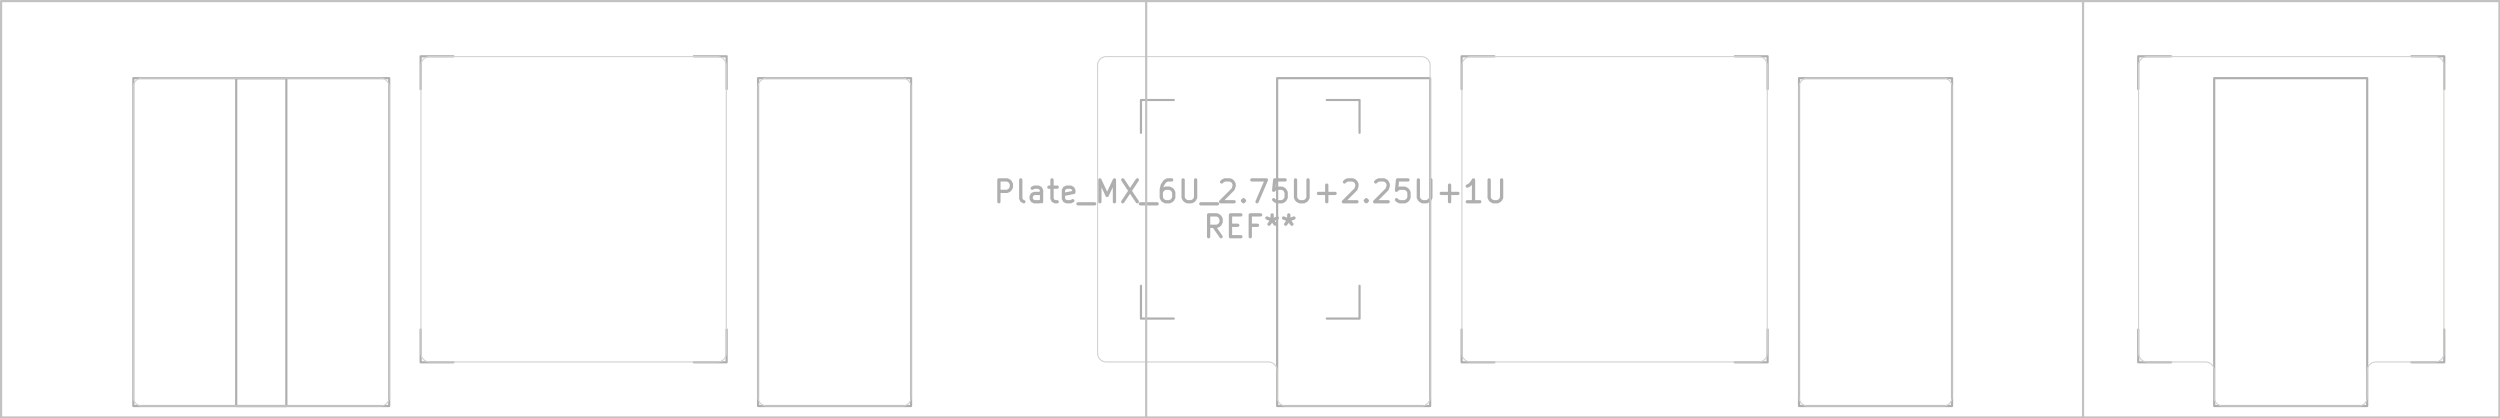<svg xmlns="http://www.w3.org/2000/svg" width="432.288" height="72.288" viewBox="0 0 114.376 19.126">
    <g style="fill:none;stroke:#afafaf;stroke-width:.15;stroke-opacity:1;stroke-linecap:round;stroke-linejoin:round">
        <g class="stroked-text">
            <path d="M45.7 9.23v-1M45.7 8.23h.381M46.081 8.23l.095.047M46.176 8.277l.048.048M46.224 8.325l.047.095M46.271 8.42v.143M46.271 8.563l-.047.095M46.224 8.658l-.048.048M46.176 8.706l-.095.048M46.081 8.754H45.7M46.843 9.23l-.095-.048M46.748 9.182l-.048-.095M46.7 9.087V8.23M47.652 9.23v-.524M47.652 8.706l-.047-.095M47.605 8.61l-.095-.047M47.51 8.563h-.191M47.319 8.563l-.095.048M47.652 9.182l-.095.048M47.557 9.23h-.238M47.319 9.23l-.095-.048M47.224 9.182l-.048-.095M47.176 9.087v-.095M47.176 8.992l.048-.096M47.224 8.897l.095-.048M47.319 8.849h.238M47.557 8.849l.095-.048M47.986 8.563h.38M48.129 8.23v.857M48.129 9.087l.047.095M48.176 9.182l.095.048M48.271 9.23h.096M49.081 9.182l-.095.048M48.986 9.23h-.19M48.795 9.23l-.095-.048M48.7 9.182l-.048-.095M48.652 9.087v-.381M48.652 8.706l.048-.095M48.7 8.61l.095-.047M48.795 8.563h.19M48.986 8.563l.095.048M49.081 8.61l.048.096M49.129 8.706v.095M49.129 8.801l-.477.095M49.319 9.325h.762M50.319 9.23v-1M50.319 8.23l.333.714M50.652 8.944l.334-.714M50.986 8.23v1M51.367 8.23l.666 1M52.033 8.23l-.666 1M52.176 9.325h.762M53.605 8.23h-.19M53.414 8.23l-.095.047M53.319 8.277l-.048.048M53.271 8.325l-.095.143M53.176 8.468l-.047.19M53.129 8.658v.381M53.129 9.04l.047.095M53.176 9.135l.048.047M53.224 9.182l.095.048M53.319 9.23h.19M53.51 9.23l.095-.048M53.605 9.182l.047-.047M53.652 9.135l.048-.096M53.7 9.04V8.8M53.7 8.801l-.048-.095M53.652 8.706l-.047-.048M53.605 8.658l-.095-.047M53.51 8.61h-.191M53.319 8.61l-.095.048M53.224 8.658l-.048.048M53.176 8.706l-.047.095M54.129 8.23v.81M54.129 9.04l.047.095M54.176 9.135l.048.047M54.224 9.182l.095.048M54.319 9.23h.19M54.51 9.23l.095-.048M54.605 9.182l.047-.047M54.652 9.135l.048-.096M54.7 9.04v-.81M54.938 9.325h.762M55.89 8.325l.048-.048M55.938 8.277l.095-.047M56.033 8.23h.238M56.271 8.23l.096.047M56.367 8.277l.047.048M56.414 8.325l.048.095M56.462 8.42v.095M56.462 8.516l-.048.142M56.414 8.658l-.571.572M55.843 9.23h.619M56.89 9.135l.048.047M56.938 9.182l-.047.048M56.89 9.23l-.047-.048M56.843 9.182l.047-.047M56.89 9.135v.095M57.271 8.23h.667M57.938 8.23l-.428 1M58.795 8.23h-.476M58.319 8.23l-.048.476M58.271 8.706l.048-.048M58.319 8.658l.095-.047M58.414 8.61h.238M58.652 8.61l.096.048M58.748 8.658l.047.048M58.795 8.706l.048.095M58.843 8.801v.238M58.843 9.04l-.048.095M58.795 9.135l-.047.047M58.748 9.182l-.096.048M58.652 9.23h-.238M58.414 9.23l-.095-.048M58.319 9.182l-.048-.047M59.271 8.23v.81M59.271 9.04l.048.095M59.319 9.135l.048.047M59.367 9.182l.095.048M59.462 9.23h.19M59.652 9.23l.096-.048M59.748 9.182l.047-.047M59.795 9.135l.048-.096M59.843 9.04v-.81M60.319 8.849h.762M60.7 9.23v-.762M61.51 8.325l.047-.048M61.557 8.277l.095-.047M61.652 8.23h.239M61.89 8.23l.096.047M61.986 8.277l.047.048M62.033 8.325l.048.095M62.081 8.42v.095M62.081 8.516l-.048.142M62.033 8.658l-.571.572M61.462 9.23h.619M62.51 9.135l.047.047M62.557 9.182l-.047.048M62.51 9.23l-.048-.048M62.462 9.182l.047-.047M62.51 9.135v.095M62.938 8.325l.048-.048M62.986 8.277l.095-.047M63.081 8.23h.238M63.319 8.23l.095.047M63.414 8.277l.048.048M63.462 8.325l.047.095M63.51 8.42v.095M63.51 8.516l-.048.142M63.462 8.658l-.572.572M62.89 9.23h.62M64.414 8.23h-.476M63.938 8.23l-.047.476M63.89 8.706l.048-.048M63.938 8.658l.095-.047M64.033 8.61h.238M64.271 8.61l.096.048M64.367 8.658l.047.048M64.414 8.706l.048.095M64.462 8.801v.238M64.462 9.04l-.048.095M64.414 9.135l-.047.047M64.367 9.182l-.096.048M64.271 9.23h-.238M64.033 9.23l-.095-.048M63.938 9.182l-.047-.047M64.89 8.23v.81M64.89 9.04l.048.095M64.938 9.135l.048.047M64.986 9.182l.095.048M65.081 9.23h.19M65.271 9.23l.096-.048M65.367 9.182l.047-.047M65.414 9.135l.048-.096M65.462 9.04v-.81M65.938 8.849h.762M66.319 9.23v-.762M67.7 9.23h-.571M67.414 9.23v-1M67.414 8.23l-.095.143M67.319 8.373l-.095.095M67.224 8.468l-.095.047M68.129 8.23v.81M68.129 9.04l.047.095M68.176 9.135l.048.047M68.224 9.182l.095.048M68.319 9.23h.19M68.51 9.23l.095-.048M68.605 9.182l.047-.047M68.652 9.135l.048-.096M68.7 9.04v-.81"/>
        </g>
        <g class="stroked-text">
            <path d="m55.867 10.83-.334-.476M55.295 10.83v-1M55.295 9.83h.381M55.676 9.83l.095.047M55.771 9.877l.048.048M55.819 9.925l.048.095M55.867 10.02v.143M55.867 10.163l-.048.095M55.819 10.258l-.048.048M55.771 10.306l-.095.048M55.676 10.354h-.38M56.295 10.306h.334M56.771 10.83h-.476M56.295 10.83v-1M56.295 9.83h.476M57.533 10.306H57.2M57.2 10.83v-1M57.2 9.83h.476M58.2 9.83v.238M57.962 9.973l.238.095M58.2 10.068l.238-.095M58.057 10.258l.143-.19M58.2 10.068l.143.19M58.962 9.83v.238M58.724 9.973l.238.095M58.962 10.068l.238-.095M58.819 10.258l.143-.19M58.962 10.068l.143.19"/>
        </g>
    </g>
    <g style="fill:none;stroke:#afafaf;stroke-width:.1;stroke-opacity:1;stroke-linecap:round;stroke-linejoin:round">
        <path d="M19.244 2.575v1.5M19.244 2.575h1.5M19.244 15.075v1.5M20.744 16.575h-1.5M31.744 2.575h1.5M33.244 4.075v-1.5M33.244 16.575h-1.5M33.244 16.575v-1.5M52.2 4.575v1.5M52.2 4.575h1.5M52.2 13.075v1.5M53.7 14.575h-1.5M60.7 4.575h1.5M62.2 6.075v-1.5M62.2 14.575h-1.5M62.2 14.575v-1.5M66.869 2.575v1.5M66.869 2.575h1.5M66.869 15.075v1.5M68.369 16.575h-1.5M79.369 2.575h1.5M80.869 4.075v-1.5M80.869 16.575h-1.5M80.869 16.575v-1.5M97.825 2.575v1.5M97.825 2.575h1.5M97.825 15.075v1.5M99.325 16.575h-1.5M110.325 2.575h1.5M111.825 4.075v-1.5M111.825 16.575h-1.5M111.825 16.575v-1.5"/>
        <path d="M6.1 3.575h7v15h-7Z" style="stroke:#afafaf;stroke-width:.1;stroke-opacity:1;stroke-linecap:round;stroke-linejoin:round;fill:none"/>
        <path d="M10.806 3.575h7v15h-7ZM34.682 3.575h7v15h-7ZM58.43 3.575h7v15h-7ZM82.307 3.575h7v15h-7ZM101.3 3.575h7v15h-7Z" style="stroke:#afafaf;stroke-width:.1;stroke-opacity:1;stroke-linecap:round;stroke-linejoin:round;fill:none"/>
    </g>
    <g style="fill:none;stroke:#d0d2cd;stroke-width:.05;stroke-opacity:1;stroke-linecap:round;stroke-linejoin:round">
        <path d="M6.1 18.175v-14.2M6.5 3.575h10.906M17.406 18.575H6.5M17.806 3.975v14.2M19.259 16.16V2.99M19.659 2.59h13.17M32.829 16.56h-13.17M33.229 2.99v13.17M34.682 18.175v-14.2M35.082 3.575h6.2M41.282 18.575h-6.2M41.682 3.975v14.2M50.215 16.16V2.99M50.615 2.59h14.416M58.03 16.56h-7.415M58.43 18.175V16.96M65.03 18.575h-6.2M65.43 2.99v15.185M66.884 16.16V2.99M67.284 2.59h13.17M80.454 16.56h-13.17M80.854 2.99v13.17M82.307 18.175v-14.2M82.707 3.575h6.2M88.907 18.575h-6.2M89.307 3.975v14.2M97.84 16.16V2.99M98.24 2.59h13.17M100.9 16.56h-2.66M101.3 18.175V16.96M107.9 18.575h-6.2M108.3 16.96v1.215M108.7 16.56h2.71M111.81 2.99v13.17M6.5 3.575a.4.4 0 0 0-.4.4M6.1 18.175a.4.4 0 0 0 .4.4M17.806 3.975a.4.4 0 0 0-.4-.4M17.406 18.575a.4.4 0 0 0 .4-.4M19.659 2.59a.4.4 0 0 0-.4.4M19.259 16.16a.4.4 0 0 0 .4.4M33.229 2.99a.4.4 0 0 0-.4-.4M32.829 16.56a.4.4 0 0 0 .4-.4M35.082 3.575a.4.4 0 0 0-.4.4M34.682 18.175a.4.4 0 0 0 .4.4M41.682 3.975a.4.4 0 0 0-.4-.4M41.282 18.575a.4.4 0 0 0 .4-.4M50.615 2.59a.4.4 0 0 0-.4.4M50.215 16.16a.4.4 0 0 0 .4.4M58.43 16.96a.4.4 0 0 0-.4-.4M58.43 18.175a.4.4 0 0 0 .4.4M65.43 2.99a.4.4 0 0 0-.4-.4M65.03 18.575a.4.4 0 0 0 .4-.4M67.284 2.59a.4.4 0 0 0-.4.4M66.884 16.16a.4.4 0 0 0 .4.4M80.854 2.99a.4.4 0 0 0-.4-.4M80.454 16.56a.4.4 0 0 0 .4-.4M82.707 3.575a.4.4 0 0 0-.4.4M82.307 18.175a.4.4 0 0 0 .4.4M89.307 3.975a.4.4 0 0 0-.4-.4M88.907 18.575a.4.4 0 0 0 .4-.4M98.24 2.59a.4.4 0 0 0-.4.4M97.84 16.16a.4.4 0 0 0 .4.4M101.3 16.96a.4.4 0 0 0-.4-.4M101.3 18.175a.4.4 0 0 0 .4.4M108.7 16.56a.4.4 0 0 0-.4.4M107.9 18.575a.4.4 0 0 0 .4-.4M111.81 2.99a.4.4 0 0 0-.4-.4M111.41 16.56a.4.4 0 0 0 .4-.4"/>
        <path d="M.05.05h52.388V19.1H.05ZM52.438.05H95.3V19.1H52.438ZM95.3.05h19.05V19.1H95.3Z" style="stroke:#c2c2c2;stroke-width:.1;stroke-opacity:1;stroke-linecap:round;stroke-linejoin:round;fill:none"/>
    </g>
</svg>
